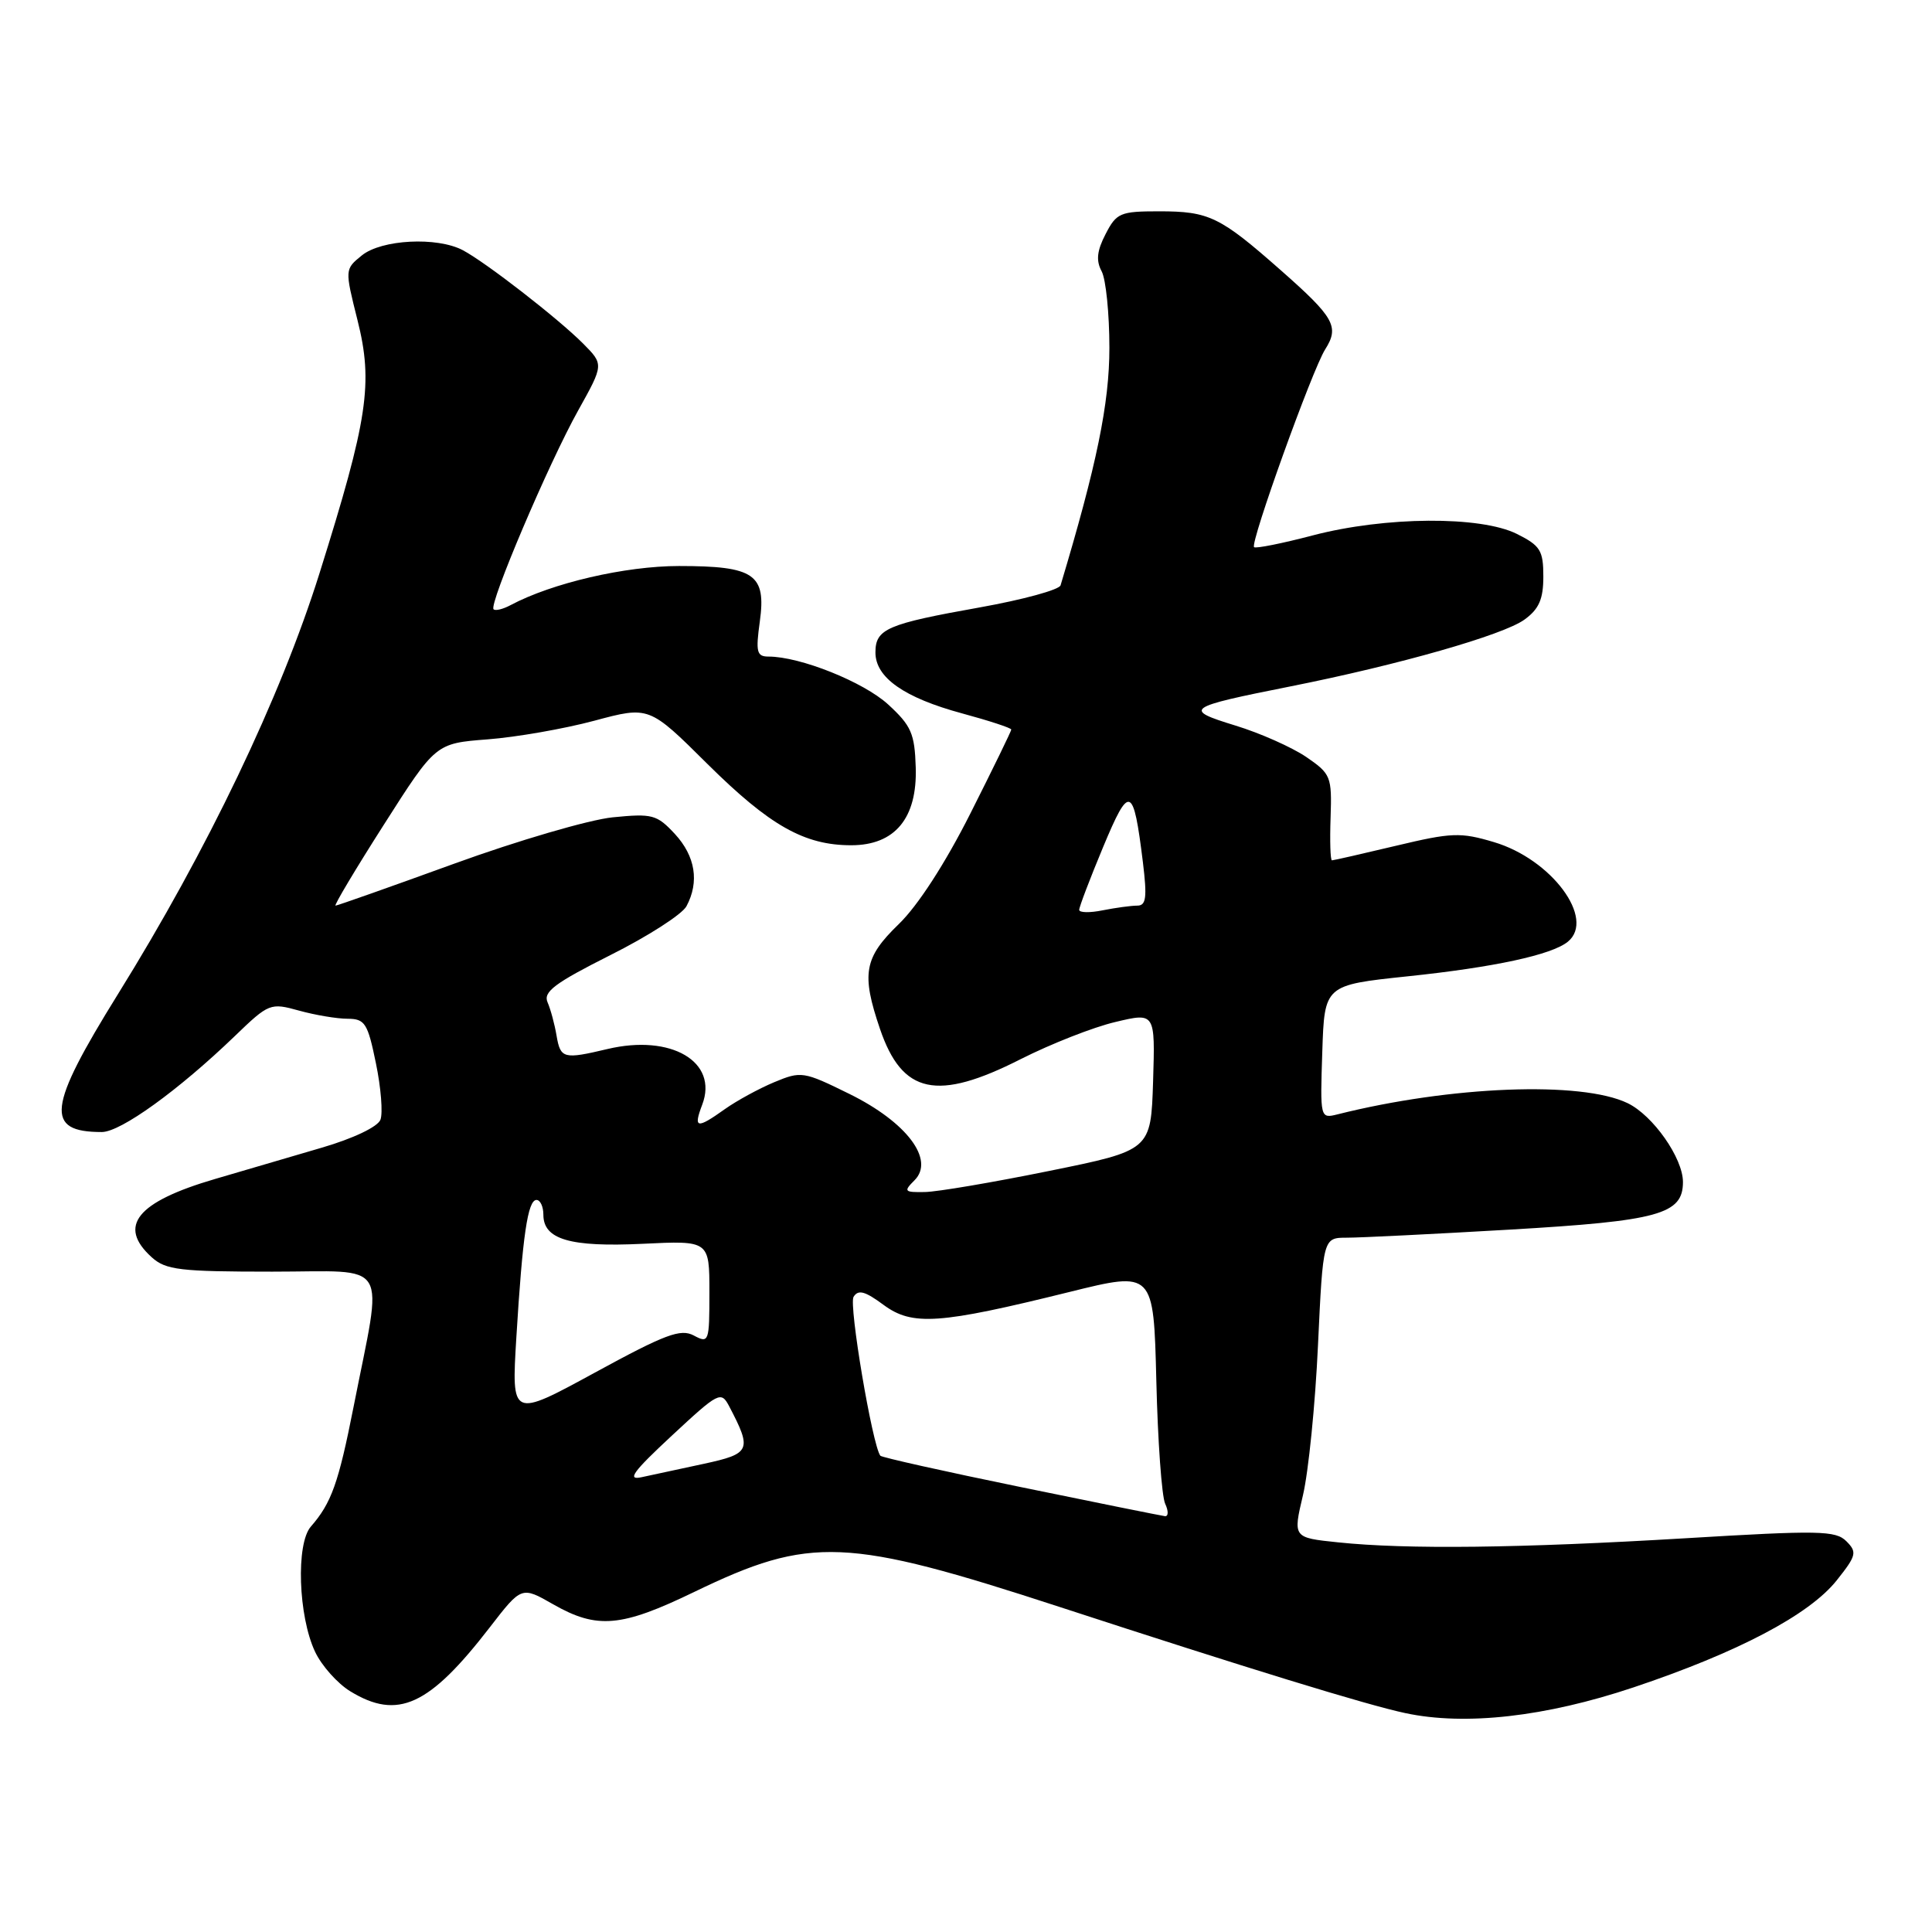 <?xml version="1.0" encoding="UTF-8" standalone="no"?>
<!DOCTYPE svg PUBLIC "-//W3C//DTD SVG 1.1//EN" "http://www.w3.org/Graphics/SVG/1.1/DTD/svg11.dtd" >
<svg xmlns="http://www.w3.org/2000/svg" xmlns:xlink="http://www.w3.org/1999/xlink" version="1.1" viewBox="0 0 256 256">
 <g >
 <path fill="currentColor"
d=" M 216.44 223.59 C 230.26 218.96 239.73 213.98 243.37 209.41 C 245.99 206.12 246.10 205.67 244.65 204.22 C 243.23 202.80 241.03 202.76 223.28 203.83 C 201.38 205.14 186.38 205.32 177.31 204.37 C 171.32 203.75 171.32 203.75 172.65 198.12 C 173.38 195.03 174.28 186.09 174.64 178.25 C 175.31 164.00 175.31 164.00 178.48 164.00 C 180.22 164.00 189.94 163.52 200.07 162.93 C 219.81 161.78 223.00 160.90 223.00 156.62 C 223.00 153.45 219.03 147.79 215.66 146.17 C 209.53 143.22 192.23 143.89 177.22 147.66 C 174.93 148.23 174.92 148.18 175.21 139.38 C 175.50 130.53 175.50 130.53 186.50 129.37 C 197.98 128.17 205.63 126.52 207.75 124.78 C 211.45 121.75 205.58 113.84 197.94 111.58 C 193.52 110.26 192.34 110.31 184.97 112.07 C 180.52 113.13 176.70 114.00 176.49 114.00 C 176.28 114.00 176.20 111.44 176.31 108.32 C 176.49 102.89 176.35 102.54 173.08 100.30 C 171.19 99.02 166.98 97.14 163.70 96.14 C 156.70 93.99 157.08 93.72 171.00 90.95 C 185.33 88.10 199.20 84.14 202.00 82.10 C 203.93 80.70 204.50 79.39 204.50 76.39 C 204.50 72.94 204.10 72.30 201.00 70.75 C 196.17 68.34 183.55 68.43 173.96 70.94 C 169.89 72.01 166.38 72.71 166.17 72.50 C 165.62 71.96 173.88 49.00 175.59 46.30 C 177.50 43.29 176.82 42.07 169.69 35.79 C 161.65 28.70 160.21 28.00 153.59 28.00 C 148.44 28.00 147.94 28.21 146.50 31.01 C 145.35 33.22 145.21 34.53 145.97 35.94 C 146.54 37.00 147.00 41.57 147.00 46.09 C 147.00 53.47 145.32 61.62 140.53 77.56 C 140.35 78.15 135.55 79.46 129.85 80.48 C 117.51 82.68 116.00 83.33 116.00 86.46 C 116.00 89.78 119.80 92.45 127.49 94.53 C 131.07 95.50 134.00 96.46 134.00 96.67 C 134.00 96.87 131.57 101.86 128.59 107.77 C 125.25 114.40 121.62 120.01 119.09 122.45 C 114.49 126.90 114.11 129.02 116.60 136.33 C 119.55 144.99 124.15 145.98 135.27 140.33 C 139.25 138.32 144.88 136.10 147.79 135.42 C 153.07 134.16 153.07 134.16 152.79 143.29 C 152.50 152.42 152.50 152.42 139.00 155.16 C 131.57 156.67 124.17 157.93 122.54 157.95 C 119.81 158.00 119.70 157.87 121.18 156.39 C 123.90 153.67 120.14 148.69 112.55 144.95 C 106.46 141.95 106.16 141.91 102.58 143.40 C 100.55 144.25 97.60 145.86 96.04 146.97 C 92.31 149.63 91.85 149.53 93.05 146.37 C 95.21 140.68 88.93 137.00 80.50 139.00 C 74.68 140.38 74.27 140.28 73.75 137.25 C 73.50 135.74 72.96 133.74 72.55 132.80 C 71.96 131.42 73.52 130.26 80.87 126.56 C 85.85 124.07 90.39 121.15 90.96 120.08 C 92.69 116.85 92.14 113.45 89.43 110.51 C 87.03 107.93 86.45 107.78 81.18 108.30 C 78.05 108.62 68.61 111.38 60.19 114.44 C 51.77 117.50 44.69 120.00 44.46 120.00 C 44.22 120.00 47.11 115.16 50.88 109.25 C 57.73 98.50 57.73 98.50 64.61 97.97 C 68.40 97.68 74.76 96.57 78.75 95.50 C 86.01 93.55 86.01 93.55 93.75 101.24 C 102.00 109.41 106.58 112.00 112.79 112.00 C 118.58 112.00 121.55 108.42 121.34 101.69 C 121.20 97.19 120.75 96.16 117.68 93.34 C 114.42 90.36 106.03 87.00 101.84 87.00 C 100.27 87.00 100.12 86.40 100.68 82.35 C 101.54 76.08 99.97 75.00 89.97 75.00 C 82.86 75.00 73.16 77.25 67.66 80.18 C 66.65 80.72 65.64 80.97 65.40 80.73 C 64.75 80.09 72.72 61.35 76.61 54.39 C 80.01 48.29 80.01 48.29 77.26 45.52 C 73.95 42.20 64.37 34.76 61.32 33.15 C 57.90 31.35 50.56 31.73 47.95 33.84 C 45.68 35.68 45.68 35.68 47.37 42.42 C 49.47 50.79 48.76 55.51 42.33 75.98 C 37.16 92.44 27.48 112.66 15.61 131.76 C 6.28 146.79 5.91 150.00 13.49 150.00 C 15.99 150.00 23.64 144.48 31.12 137.28 C 35.63 132.93 35.83 132.86 39.62 133.91 C 41.75 134.50 44.65 134.99 46.05 134.99 C 48.36 135.00 48.72 135.56 49.81 140.88 C 50.48 144.11 50.75 147.48 50.41 148.37 C 50.05 149.31 46.82 150.85 42.65 152.07 C 38.72 153.22 32.35 155.09 28.50 156.22 C 18.11 159.26 15.53 162.46 20.11 166.60 C 21.97 168.28 23.85 168.50 36.08 168.50 C 51.92 168.50 50.76 166.56 46.85 186.41 C 44.85 196.54 43.92 199.15 41.19 202.28 C 39.20 204.56 39.52 214.15 41.75 218.87 C 42.62 220.72 44.73 223.08 46.42 224.11 C 52.71 227.95 56.87 226.03 64.90 215.63 C 69.11 210.18 69.11 210.18 73.30 212.58 C 79.12 215.90 82.32 215.62 92.01 210.93 C 107.41 203.49 112.09 203.69 140.50 212.96 C 165.28 221.05 181.16 225.93 186.23 227.00 C 194.17 228.69 204.79 227.49 216.44 223.59 Z  M 135.23 197.04 C 125.18 194.98 116.82 193.11 116.65 192.89 C 115.59 191.50 112.45 172.90 113.10 171.84 C 113.72 170.84 114.61 171.08 117.07 172.90 C 120.89 175.72 124.43 175.47 141.68 171.20 C 152.86 168.43 152.86 168.43 153.22 182.97 C 153.41 190.96 153.94 198.29 154.39 199.25 C 154.84 200.21 154.83 200.95 154.36 200.90 C 153.89 200.84 145.28 199.11 135.23 197.04 Z  M 89.00 190.25 C 95.26 184.43 95.54 184.29 96.63 186.36 C 99.67 192.16 99.46 192.62 93.27 193.96 C 90.10 194.64 86.38 195.45 85.00 195.74 C 83.03 196.17 83.89 195.00 89.00 190.25 Z  M 68.42 177.20 C 69.24 163.73 69.93 159.00 71.09 159.00 C 71.59 159.00 72.00 159.88 72.00 160.96 C 72.00 164.23 75.53 165.27 85.15 164.81 C 94.00 164.38 94.00 164.38 94.00 171.23 C 94.00 177.84 93.93 178.03 91.93 176.96 C 90.18 176.03 88.17 176.78 78.82 181.88 C 67.77 187.90 67.77 187.90 68.42 177.20 Z  M 143.00 120.56 C 143.00 120.17 144.42 116.44 146.16 112.26 C 149.67 103.84 150.18 104.04 151.44 114.25 C 152.01 118.93 151.87 120.00 150.70 120.00 C 149.90 120.00 147.84 120.28 146.12 120.62 C 144.41 120.97 143.00 120.94 143.00 120.56 Z "/>
</g>
</svg>